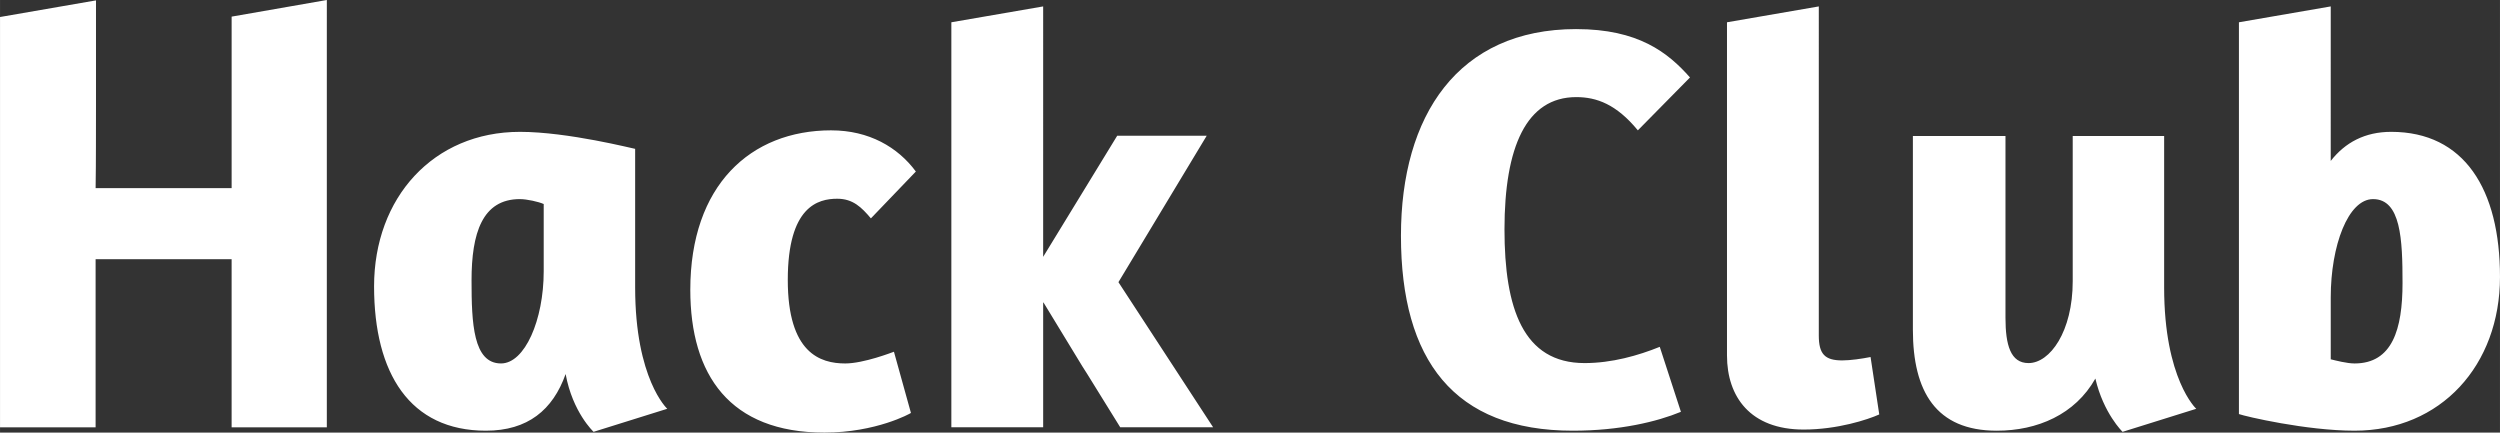 <?xml version="1.0" encoding="UTF-8" standalone="no"?>
<!-- Created with Inkscape (http://www.inkscape.org/) -->

<svg
   xmlns:dc="http://purl.org/dc/elements/1.1/"
   xmlns:cc="http://creativecommons.org/ns#"
   xmlns:rdf="http://www.w3.org/1999/02/22-rdf-syntax-ns#"
   xmlns:svg="http://www.w3.org/2000/svg"
   xmlns="http://www.w3.org/2000/svg"
   xmlns:sodipodi="http://sodipodi.sourceforge.net/DTD/sodipodi-0.dtd"
   xmlns:inkscape="http://www.inkscape.org/namespaces/inkscape"
   width="58.358mm"
   height="10.098mm"
   viewBox="0 0 206.781 35.781"
   id="svg6595"
   version="1.1"
   inkscape:version="0.91 r13725"
   sodipodi:docname="hack_club_full_white.svg">
  <rect x="0" y="0" width="206.781" height="35.781" fill="#333333" stroke="none"/>
  <defs
     id="defs6597" />
  <sodipodi:namedview
     id="base"
     pagecolor="#ffffff"
     bordercolor="#666666"
     borderopacity="1.0"
     inkscape:pageopacity="0.0"
     inkscape:pageshadow="2"
     inkscape:zoom="1.979899"
     inkscape:cx="91.833908"
     inkscape:cy="-49.095549"
     inkscape:document-units="px"
     inkscape:current-layer="layer1"
     showgrid="false"
     fit-margin-top="0"
     fit-margin-left="0"
     fit-margin-right="0"
     fit-margin-bottom="0"
     inkscape:window-width="1076"
     inkscape:window-height="930"
     inkscape:window-x="2520"
     inkscape:window-y="1201"
     inkscape:window-maximized="0" />
  <g
     inkscape:label="Layer 1"
     inkscape:groupmode="layer"
     id="layer1"
     transform="translate(-213.752,-480.186)">
    <path
       inkscape:connector-curvature="0"
       d="m 240.784,480.186 -7.875,1.375 0,1.469 0,6.969 0,5.75 -11.25,0 c 0.037,-2.336 0.023,-4.827 0.031,-7.062 l 0,-8.469 -7.938,1.375 0,1.438 0,7.062 0,25.438 7.906,0 0,-13.906 11.25,0 0,13.906 7.875,0 0,-26.938 0,-5.562 z m 59.25,0.531 -7.594,1.312 0,33.5 7.594,0 0,-10.317 c 0.01,0.002 0.021,-0.002 0.031,0 6.353,10.431 0.119,0.235 6.344,10.317 l 7.684,0 -7.833,-12.004 7.302,-12.112 -7.404,0 -6.125,10.018 0,-4.433 z m 64.156,0 -7.594,1.312 0,27.562 c 0,3.408 1.928,6.125 6.344,6.125 2.784,0 5.29,-0.818 6.25,-1.25 l -0.719,-4.75 c -0.72,0.144 -1.672,0.281 -2.344,0.281 -1.44,0 -1.938,-0.527 -1.938,-2.062 z m 42.344,0 -7.594,1.312 0,32.406 c 0.528,0.192 5.579,1.375 9.562,1.375 7.152,0 12.031,-5.423 12.031,-12.719 0,-7.248 -2.952,-12 -9,-12 -2.16,0 -3.8,0.87 -5,2.406 z m -62.406,1.875 c -9.792,0 -14.5,7.158 -14.5,17.094 0,10.272 4.379,16.125 14.219,16.125 3.888,0 6.97,-0.747 8.938,-1.562 l -1.75,-5.375 c -1.776,0.72 -3.963,1.344 -6.219,1.344 -5.088,0 -6.625,-4.535 -6.625,-11.062 0,-6.816 1.81,-10.938 5.938,-10.938 1.68,0 3.318,0.59 5.094,2.75 l 4.312,-4.375 c -1.824,-2.064 -4.27,-4 -9.406,-4 z m -61.625,8.375 c -6.672,0 -11.656,4.548 -11.656,13.188 0,7.056 3.27,11.812 11.094,11.812 4.272,0 7.108,-1.577 7.156,-1.625 l -1.406,-5.062 c -0.144,0.048 -2.495,0.969 -4.031,0.969 -2.064,0 -4.75,-0.858 -4.75,-6.906 0,-6.096 2.51,-6.719 4.094,-6.719 1.296,0 2.013,0.713 2.781,1.625 l 3.719,-3.875 c -1.488,-2.016 -3.88,-3.406 -7,-3.406 z m -25.75,0.125 c -7.152,0 -12.062,5.437 -12.062,12.781 0,7.2 2.962,11.938 9.25,11.938 3.456,0 5.538,-1.712 6.594,-4.688 0.576,3.168 2.312,4.781 2.312,4.781 l 6.094,-1.906 c 0,0 -2.656,-2.447 -2.656,-10.031 l 0,-11.469 c -0.096,0 -5.547,-1.406 -9.531,-1.406 z m 115.219,0.344 0,16.031 c 0,5.088 1.898,8.344 6.938,8.344 3.36,0 6.476,-1.337 8.156,-4.312 0.672,2.88 2.25,4.406 2.25,4.406 l 6.094,-1.906 c 0,0 -2.656,-2.447 -2.656,-10.031 l 0,-12.531 -7.562,0 0,12 c 0,4.176 -1.88,6.781 -3.656,6.781 -1.488,0 -1.906,-1.494 -1.906,-3.75 l 0,-15.031 z m -115.219,5.219 c 0.576,0 1.537,0.214 1.969,0.406 l 0,5.562 c 0,4.032 -1.563,7.625 -3.531,7.625 -2.304,0 -2.438,-3.323 -2.438,-6.875 0,-3.888 0.88,-6.719 4,-6.719 z m 153.281,0 c 2.304,0 2.438,3.337 2.438,6.938 0,3.84 -0.849,6.656 -3.969,6.656 -0.624,0 -1.585,-0.248 -1.969,-0.344 l 0,-5.125 c 0,-4.272 1.436,-8.125 3.5,-8.125 z"
       id="text3025-8-56"
       style="font-style:normal;font-weight:normal;font-size:40px;line-height:125%;font-family:Sans;letter-spacing:0px;word-spacing:0px;fill:#ffffff;fill-opacity:1;stroke:none" />
  </g>
</svg>